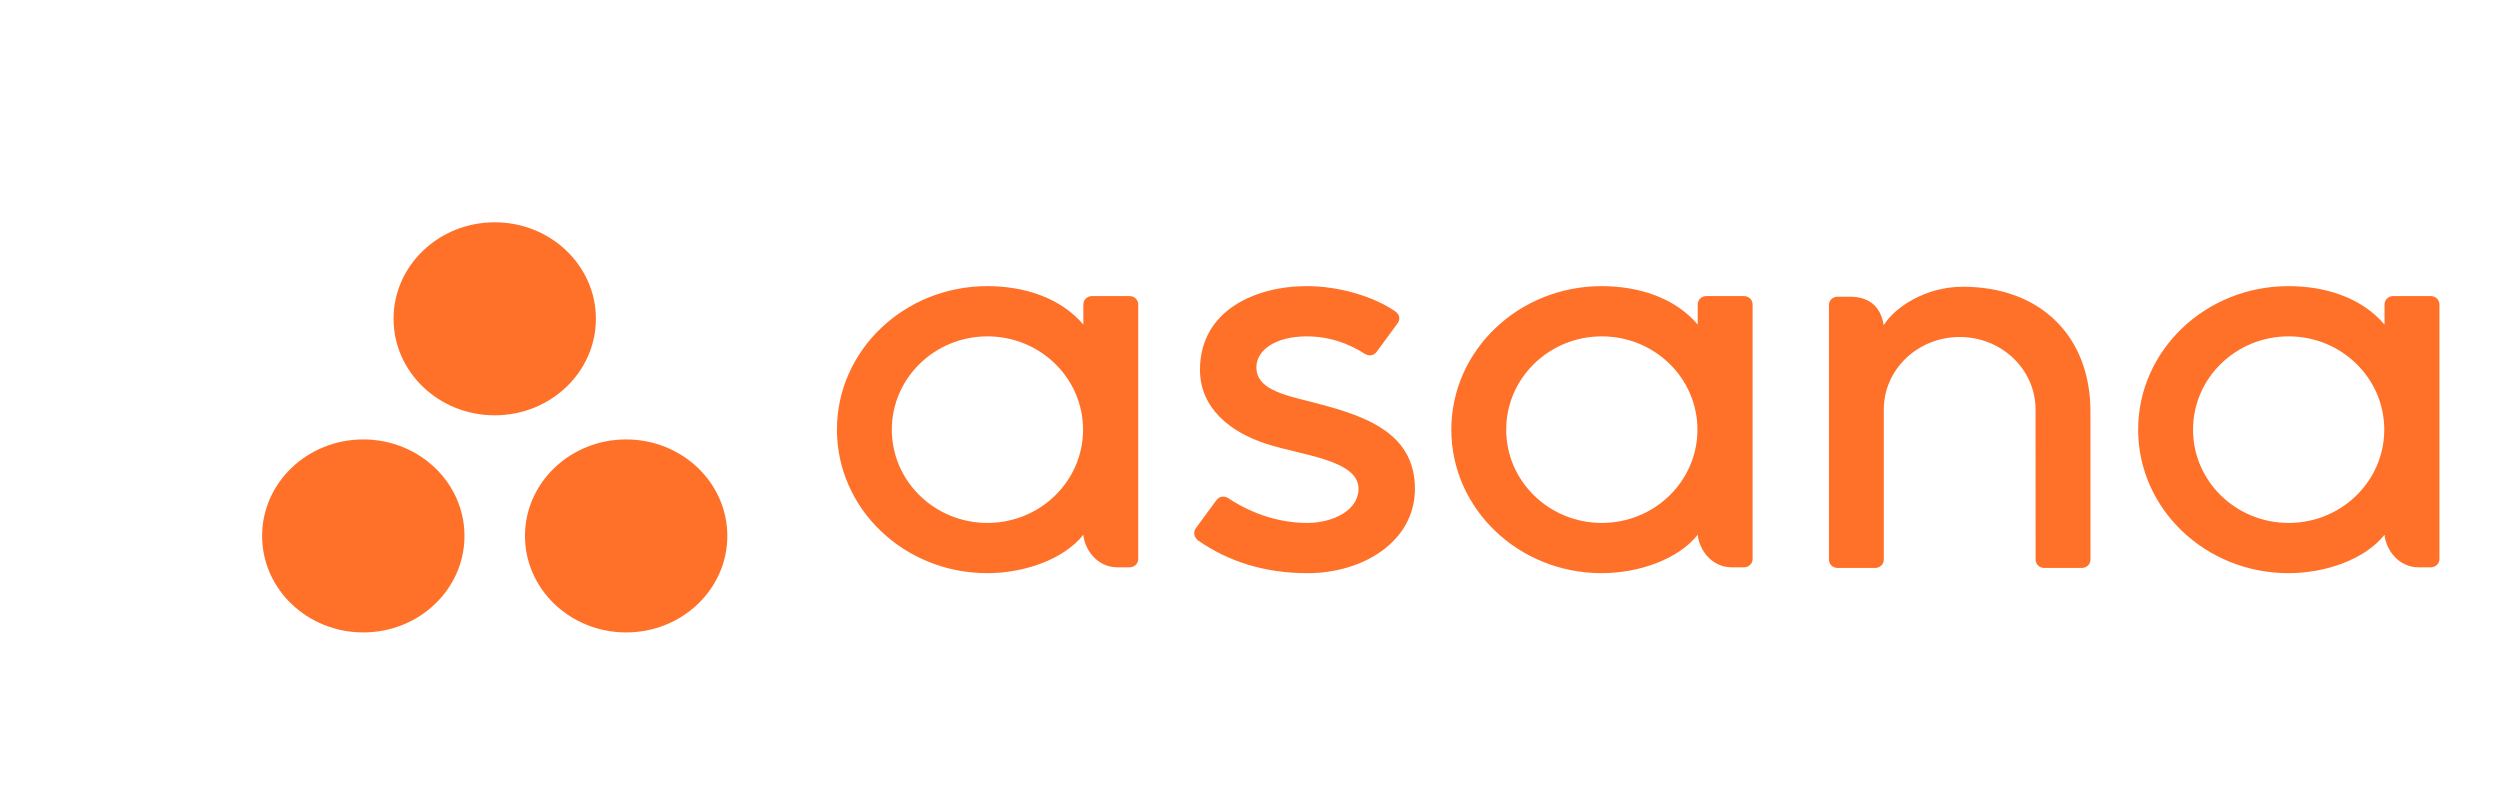 <svg width="220" height="71" viewBox="0 0 220 71" fill="none" xmlns="http://www.w3.org/2000/svg">
<g clip-path="url(#clip0_0_5154)">
<path fill-rule="evenodd" clip-rule="evenodd" d="M209.84 47.06C209.956 48.319 211.013 49.923 212.844 49.923H213.914C214.33 49.923 214.67 49.599 214.67 49.202V26.737H214.665C214.644 26.359 214.316 26.056 213.914 26.056H210.597C210.194 26.056 209.866 26.359 209.846 26.737H209.84V28.563C207.807 26.172 204.602 25.18 201.387 25.18C194.08 25.18 188.157 30.834 188.157 37.809C188.157 44.784 194.08 50.438 201.387 50.438C204.602 50.438 208.106 49.248 209.84 47.057V47.06ZM201.4 46.018C196.753 46.018 192.986 42.343 192.986 37.809C192.986 33.275 196.753 29.6 201.4 29.6C206.048 29.6 209.815 33.275 209.815 37.809C209.815 42.343 206.048 46.018 201.4 46.018Z" fill="#FF7029"/>
<path fill-rule="evenodd" clip-rule="evenodd" d="M183.96 36.208C183.96 29.655 179.63 25.234 172.724 25.234C169.427 25.234 166.724 27.054 165.77 28.617C165.563 27.395 164.884 26.11 162.776 26.11H161.701C161.285 26.11 160.946 26.435 160.946 26.831V47.116C160.946 47.117 160.946 47.118 160.946 47.119V49.298H160.95C160.972 49.676 161.3 49.979 161.701 49.979H165.02C165.071 49.979 165.121 49.973 165.169 49.965C165.191 49.96 165.211 49.952 165.232 49.946C165.257 49.939 165.283 49.934 165.306 49.924C165.336 49.913 165.363 49.897 165.39 49.882C165.403 49.874 165.418 49.869 165.431 49.861C165.464 49.84 165.494 49.816 165.523 49.791C165.528 49.786 165.534 49.783 165.539 49.779C165.572 49.748 165.602 49.715 165.629 49.68C165.712 49.571 165.762 49.439 165.771 49.298H165.775V36.027C165.775 32.508 168.764 29.655 172.451 29.655C176.138 29.655 179.128 32.508 179.128 36.027L179.131 47.12L179.132 47.116C179.132 47.126 179.133 47.136 179.133 47.146V49.298H179.138C179.16 49.676 179.487 49.979 179.889 49.979H183.207C183.258 49.979 183.308 49.973 183.356 49.965C183.376 49.961 183.394 49.953 183.413 49.948C183.44 49.941 183.468 49.934 183.494 49.924C183.521 49.914 183.546 49.899 183.572 49.885C183.587 49.877 183.604 49.87 183.619 49.861C183.649 49.842 183.678 49.818 183.705 49.795C183.712 49.789 183.72 49.785 183.727 49.778C183.758 49.749 183.786 49.718 183.812 49.685C183.814 49.683 183.816 49.681 183.817 49.678C183.899 49.571 183.949 49.44 183.958 49.3C183.958 49.299 183.958 49.298 183.958 49.298H183.963L183.96 36.208Z" fill="#FF7029"/>
<path fill-rule="evenodd" clip-rule="evenodd" d="M149.4 47.059C149.516 48.319 150.573 49.923 152.403 49.923H153.474C153.889 49.923 154.229 49.598 154.229 49.202V26.737H154.225C154.203 26.359 153.875 26.056 153.474 26.056H150.156C149.754 26.056 149.427 26.359 149.404 26.737H149.4V28.563C147.367 26.172 144.161 25.18 140.947 25.18C133.64 25.18 127.717 30.834 127.717 37.809C127.717 44.784 133.64 50.438 140.947 50.438C144.161 50.438 147.665 49.249 149.4 47.057L149.4 47.059ZM140.96 46.018C136.313 46.018 132.545 42.343 132.545 37.809C132.545 33.275 136.313 29.6 140.96 29.6C145.607 29.6 149.374 33.275 149.374 37.809C149.374 42.343 145.607 46.018 140.96 46.018Z" fill="#FF7029"/>
<path fill-rule="evenodd" clip-rule="evenodd" d="M108.092 43.842C110.307 45.307 112.726 46.019 115.049 46.019C117.263 46.019 119.552 44.923 119.552 43.016C119.552 40.471 114.565 40.075 111.432 39.058C108.298 38.042 105.598 35.94 105.598 32.537C105.598 27.33 110.459 25.18 114.996 25.18C117.87 25.18 120.836 26.084 122.759 27.381C123.421 27.859 123.018 28.409 123.018 28.409L121.182 30.912C120.976 31.193 120.615 31.437 120.097 31.132C119.58 30.827 117.763 29.6 114.996 29.6C112.228 29.6 110.56 30.82 110.56 32.332C110.56 34.146 112.727 34.716 115.265 35.334C119.689 36.472 124.514 37.84 124.514 43.016C124.514 47.604 120.018 50.439 115.049 50.439C111.284 50.439 108.078 49.415 105.39 47.532C104.829 46.996 105.221 46.5 105.221 46.5L107.047 44.01C107.419 43.545 107.887 43.707 108.092 43.842Z" fill="#FF7029"/>
<path fill-rule="evenodd" clip-rule="evenodd" d="M95.334 47.059C95.45 48.319 96.507 49.923 98.337 49.923H99.408C99.823 49.923 100.164 49.598 100.164 49.202V26.737H100.159C100.137 26.359 99.809 26.056 99.408 26.056H96.09C95.688 26.056 95.361 26.359 95.338 26.737H95.334V28.563C93.301 26.172 90.095 25.18 86.881 25.18C79.574 25.18 73.65 30.834 73.65 37.809C73.65 44.784 79.574 50.438 86.881 50.438C90.095 50.438 93.599 49.249 95.334 47.057L95.334 47.059ZM86.894 46.018C82.246 46.018 78.479 42.343 78.479 37.809C78.479 33.275 82.246 29.6 86.894 29.6C91.541 29.6 95.308 33.275 95.308 37.809C95.308 42.343 91.541 46.018 86.894 46.018Z" fill="#FF7029"/>
<path fill-rule="evenodd" clip-rule="evenodd" d="M55.102 38.67C50.185 38.67 46.198 42.472 46.198 47.162C46.198 51.852 50.185 55.654 55.102 55.654C60.019 55.654 64.005 51.852 64.005 47.162C64.005 42.472 60.019 38.67 55.102 38.67ZM31.97 38.67C27.053 38.67 23.066 42.472 23.066 47.162C23.066 51.852 27.053 55.654 31.97 55.654C36.887 55.654 40.874 51.852 40.874 47.162C40.874 42.472 36.887 38.67 31.97 38.67ZM52.439 28.054C52.439 32.745 48.453 36.547 43.536 36.547C38.618 36.547 34.633 32.745 34.633 28.054C34.633 23.365 38.618 19.562 43.536 19.562C48.453 19.562 52.439 23.365 52.439 28.054Z" fill="#FF7029"/>
</g>
<defs>
<clipPath id="clip0_0_5154">
<rect width="192.916" height="69.543" fill="white" transform="translate(23.066 0.727)"/>
</clipPath>
</defs>
</svg>
